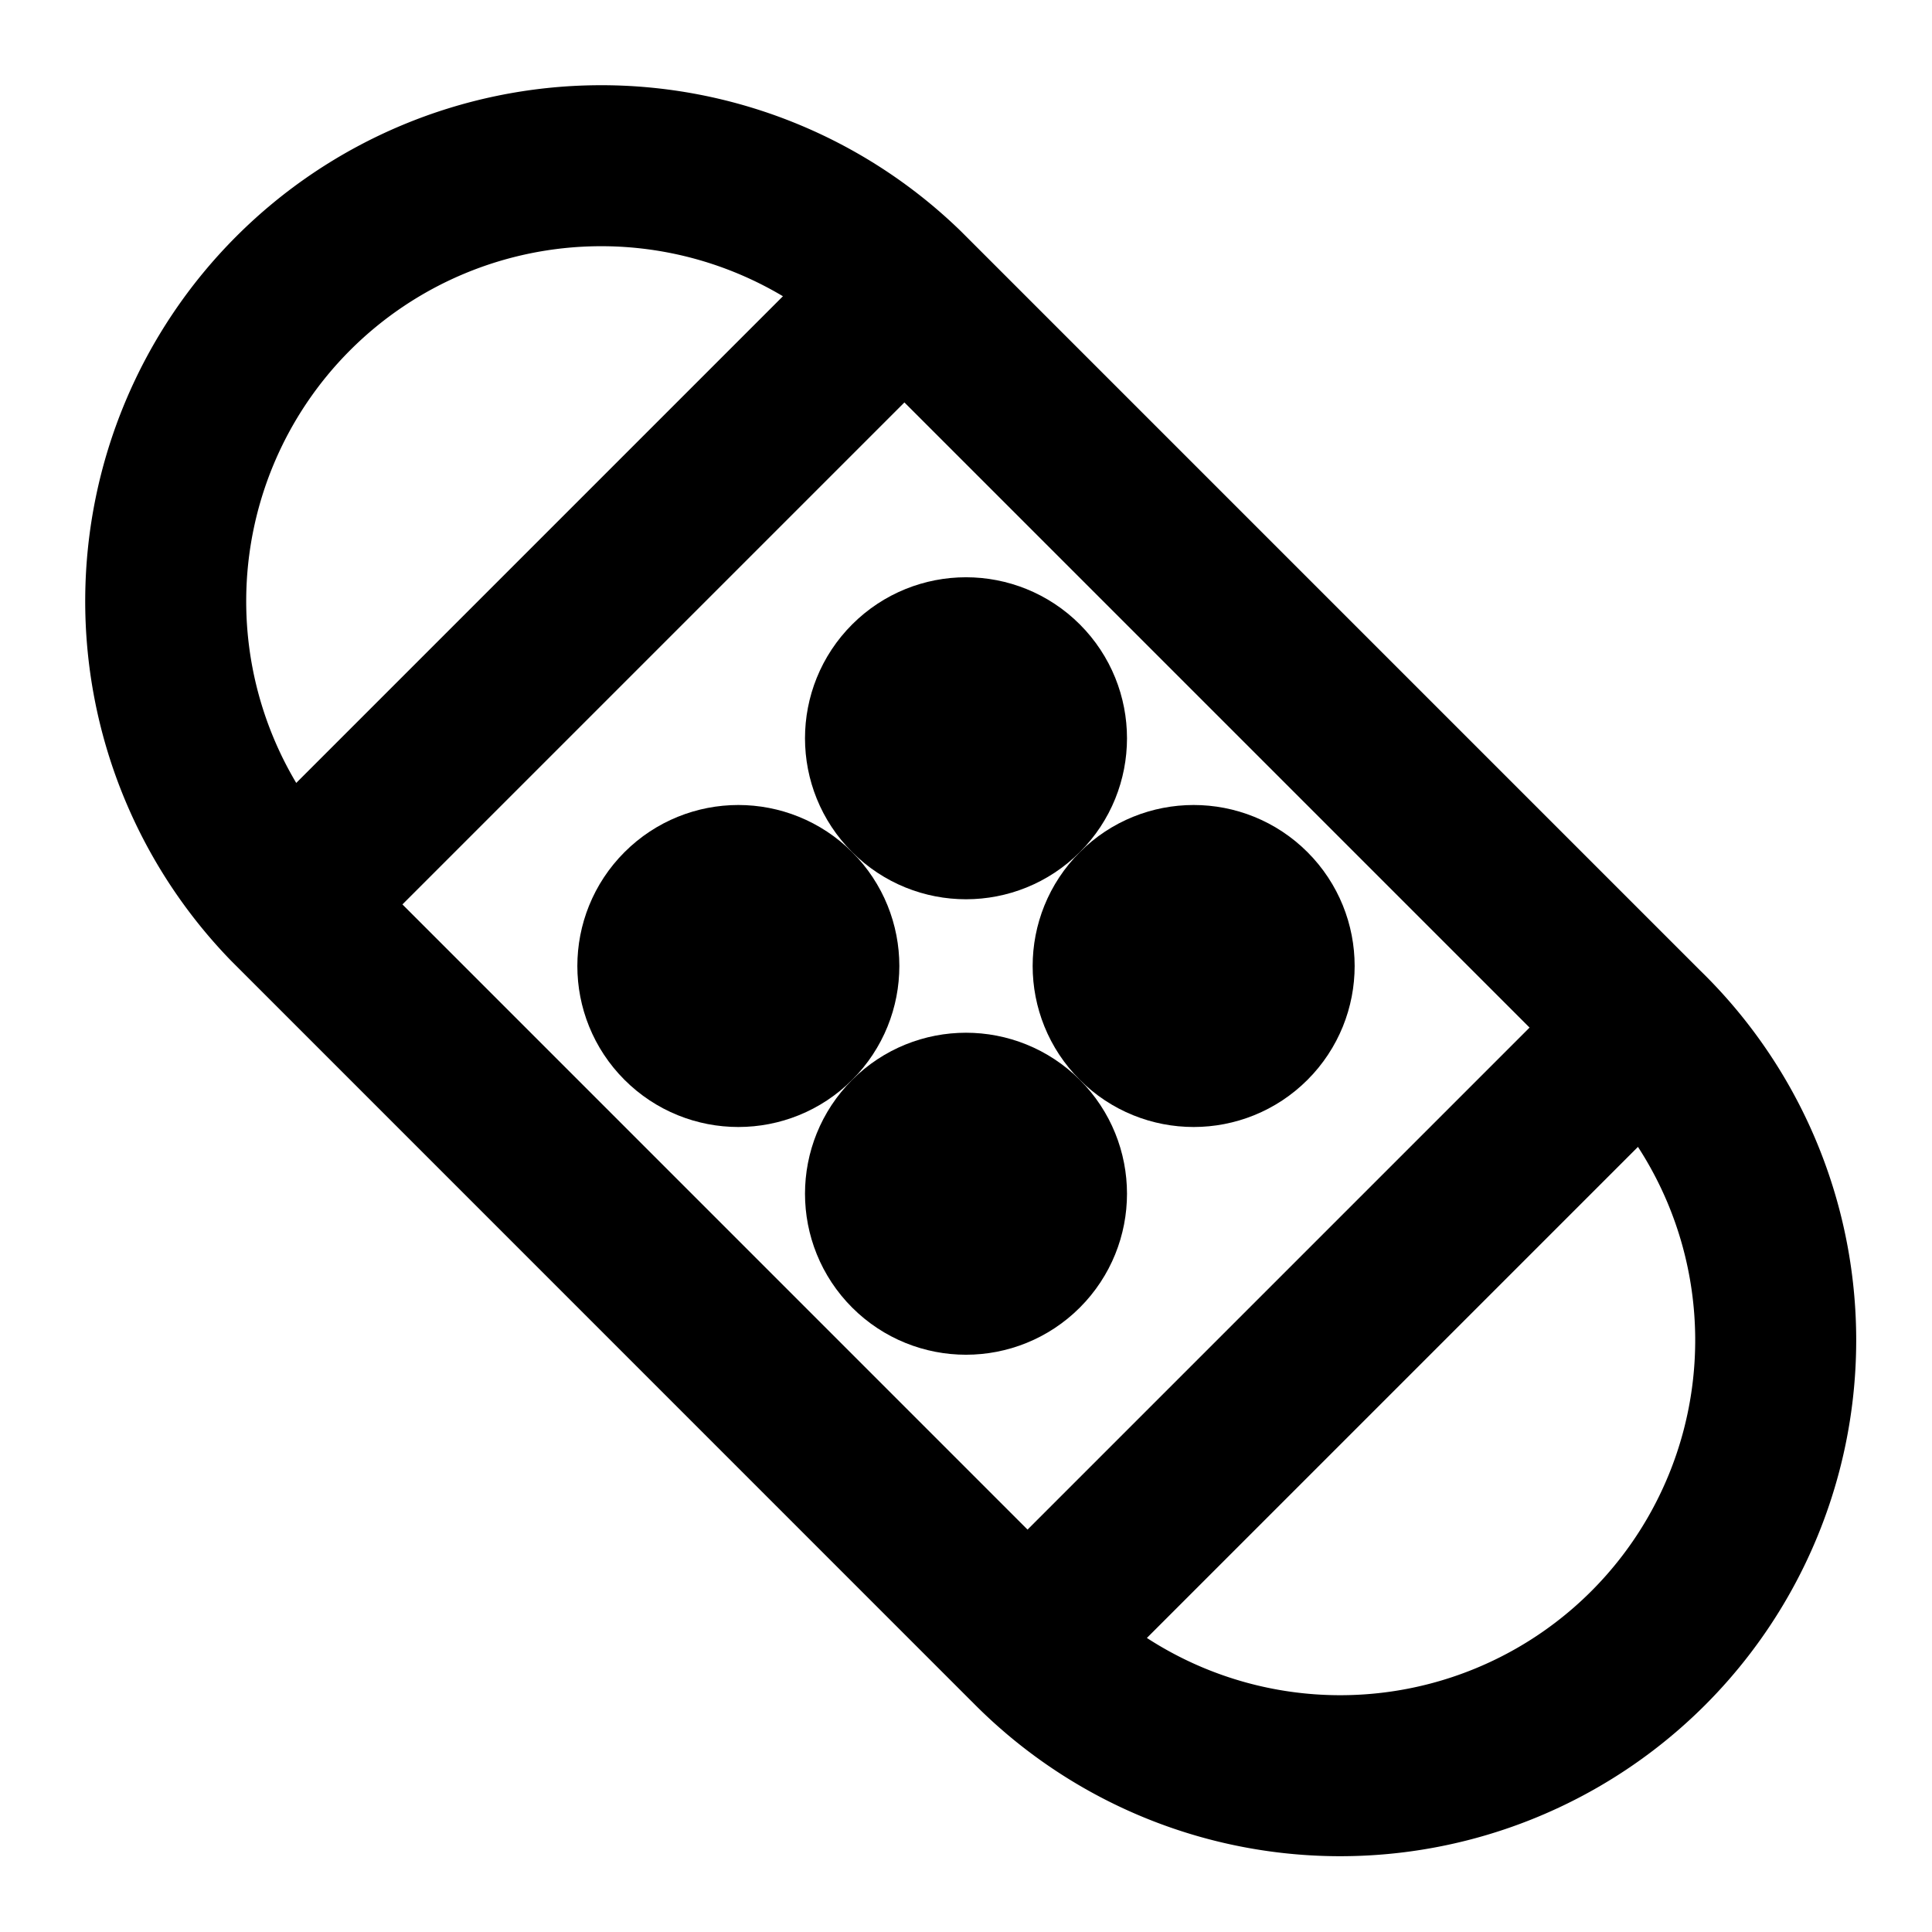 <svg
  xmlns="http://www.w3.org/2000/svg"
  width="24"
  height="24"
  viewBox="0 0 24 24"
  fill="none"
  stroke="currentColor"
  stroke-width="2"
  stroke-linecap="round"
  stroke-linejoin="round"
>
  <path d="m12.765 20.416-9.18-9.181m9.18 9.18a5.41 5.41 0 1 0 7.65-7.65m-7.65 7.65 7.65-7.65m0 0-9.18-9.18m0 0a5.41 5.41 0 0 0-7.65 7.65m7.65-7.65-7.65 7.65" />
  <circle cx="9.172" cy="12" r="1" transform="rotate(-45 9.172 12)" />
  <circle cx="12" cy="14.829" r="1" transform="rotate(-45 12 14.829)" />
  <circle cx="12" cy="9.171" r="1" transform="rotate(-45 12 9.171)" />
  <circle cx="14.828" cy="12" r="1" transform="rotate(-45 14.828 12)" />
</svg>
